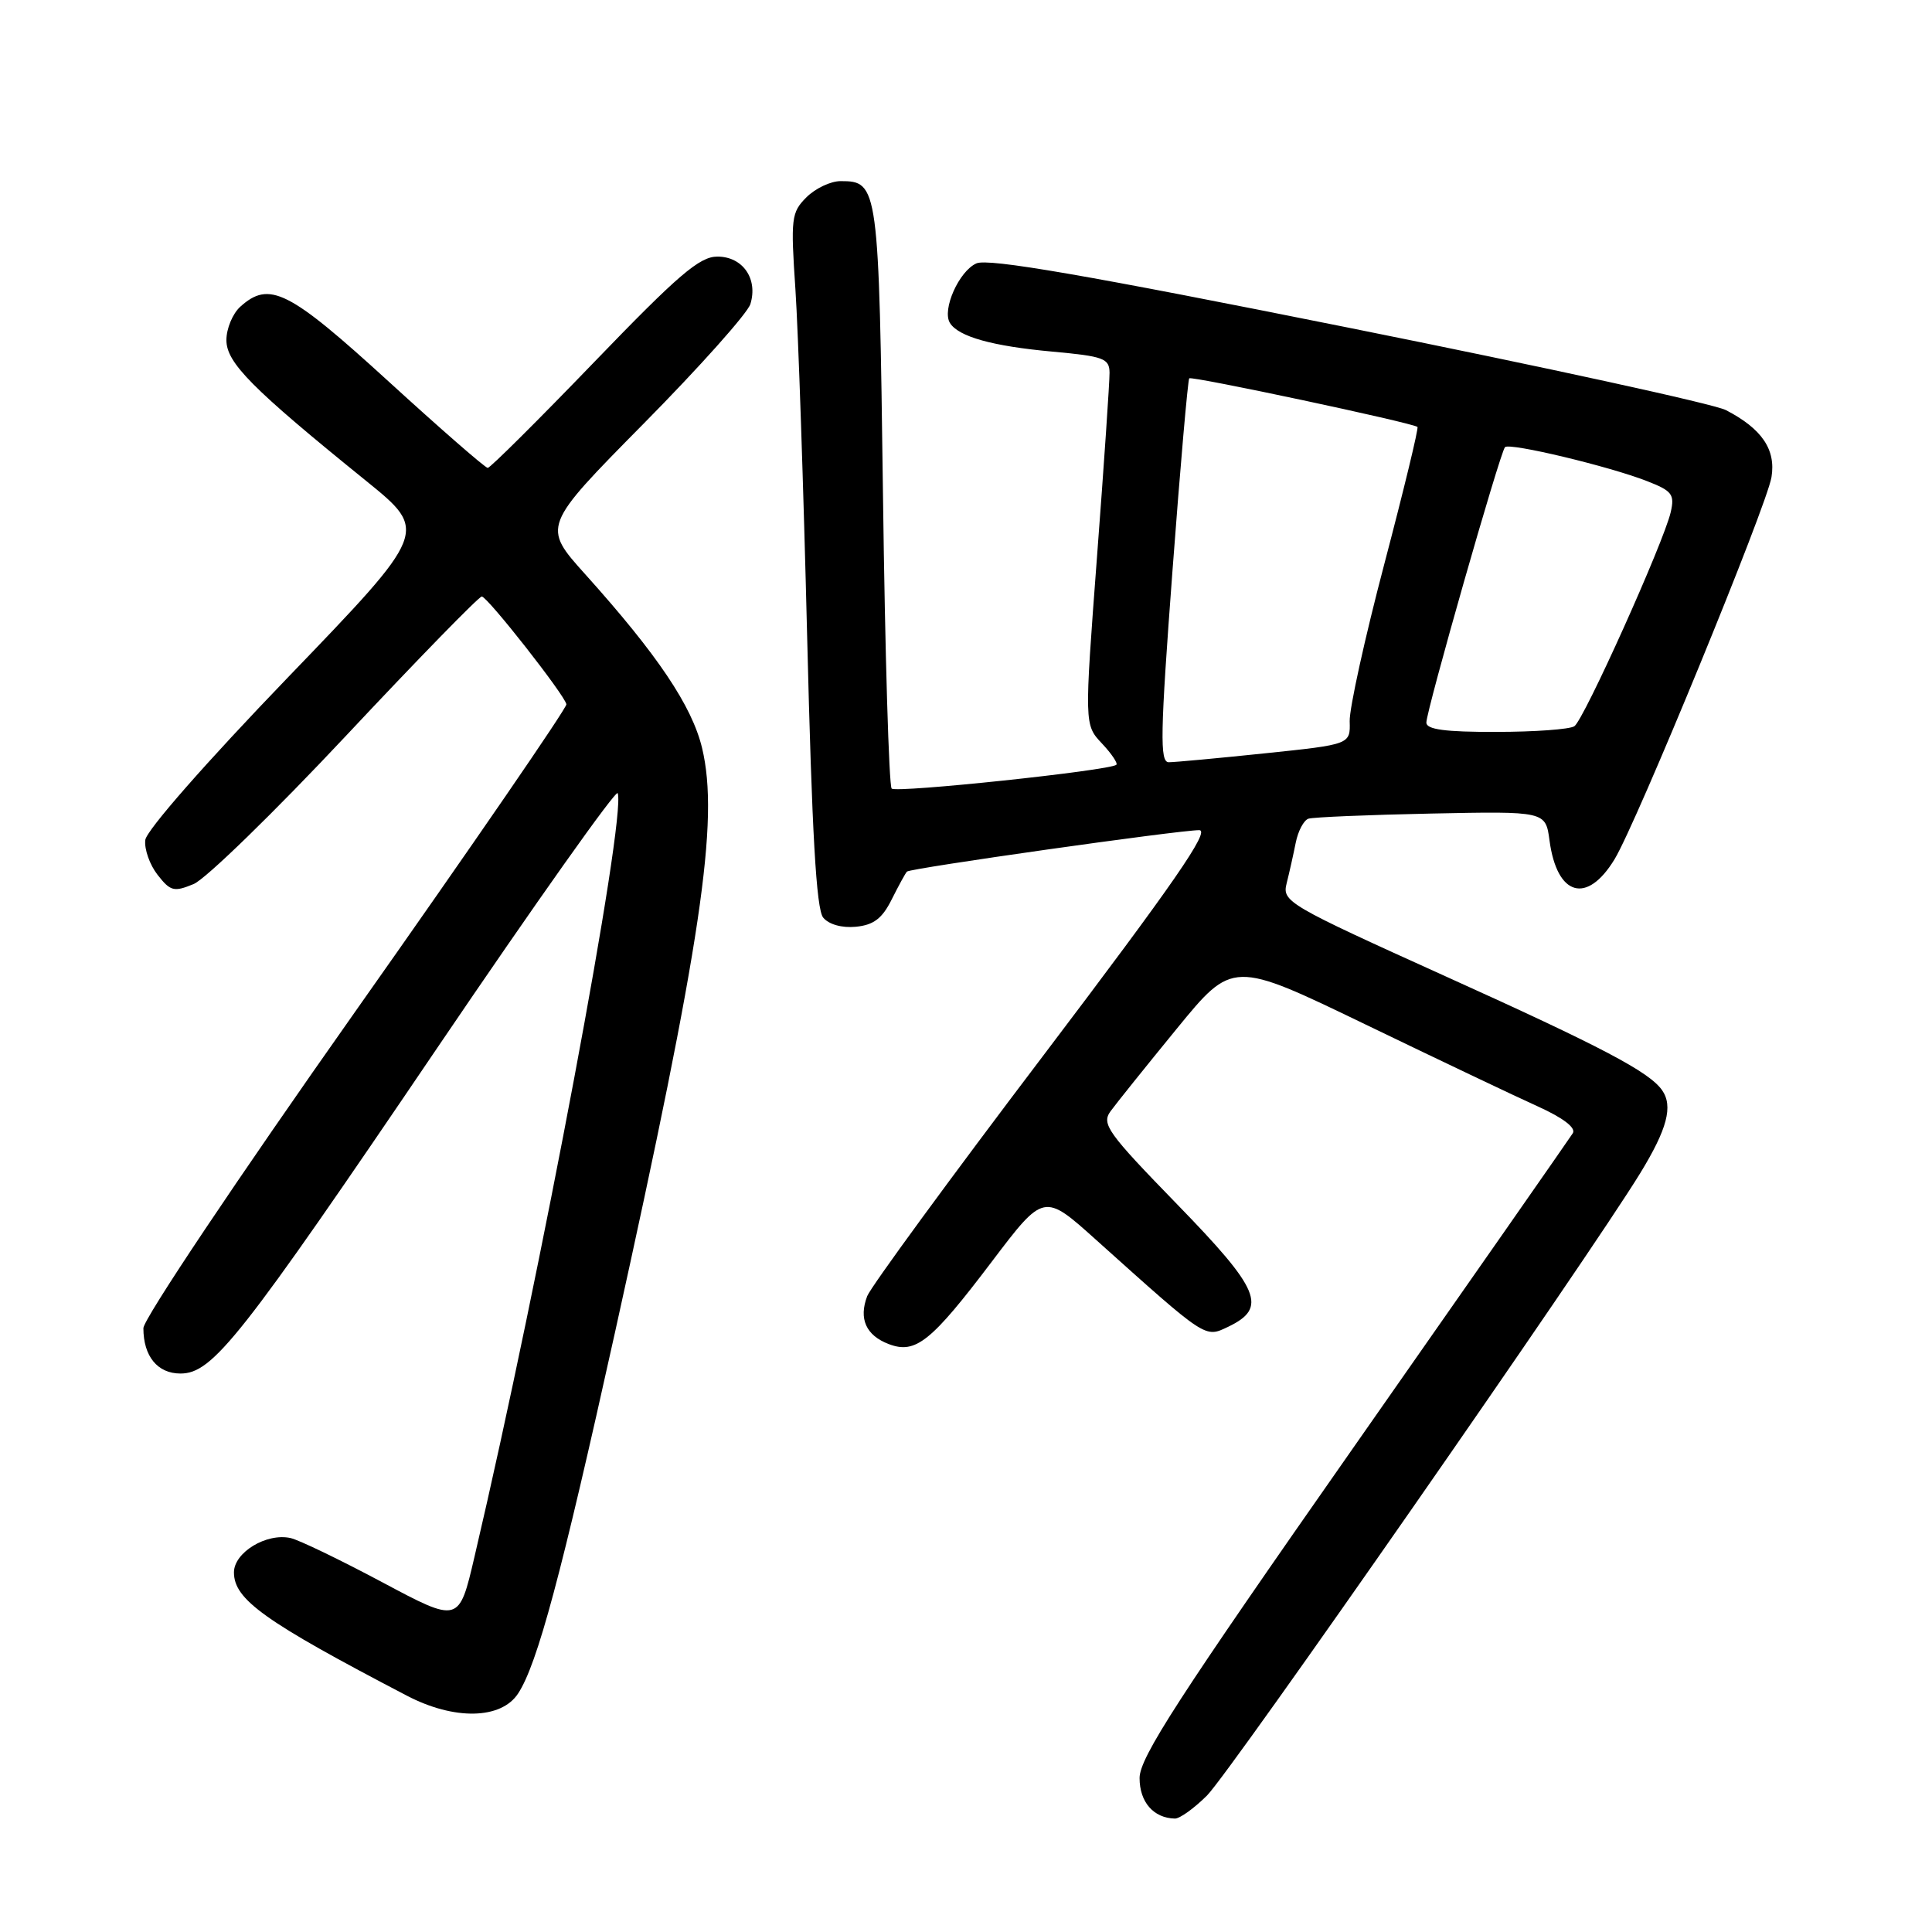 <?xml version="1.0" encoding="UTF-8" standalone="no"?>
<!DOCTYPE svg PUBLIC "-//W3C//DTD SVG 1.1//EN" "http://www.w3.org/Graphics/SVG/1.1/DTD/svg11.dtd" >
<svg xmlns="http://www.w3.org/2000/svg" xmlns:xlink="http://www.w3.org/1999/xlink" version="1.1" viewBox="0 0 256 256">
 <g >
 <path fill="currentColor"
d=" M 159.93 237.92 C 163.04 234.81 210.46 166.68 217.32 155.48 C 220.92 149.60 221.72 146.57 220.23 144.45 C 218.53 142.03 212.31 138.75 191.68 129.43 C 170.52 119.86 169.87 119.48 170.49 117.03 C 170.84 115.64 171.38 113.23 171.69 111.67 C 172.00 110.11 172.76 108.68 173.38 108.48 C 173.99 108.28 181.32 107.97 189.65 107.80 C 204.80 107.49 204.80 107.49 205.32 111.38 C 206.31 118.74 210.28 119.88 213.94 113.85 C 216.84 109.09 234.11 67.03 234.73 63.23 C 235.33 59.56 233.46 56.81 228.69 54.34 C 227.15 53.54 204.65 48.63 178.69 43.42 C 143.86 36.43 130.94 34.20 129.38 34.90 C 127.07 35.92 124.79 41.05 125.87 42.79 C 126.99 44.61 131.51 45.87 139.44 46.59 C 146.24 47.21 147.00 47.49 147.02 49.39 C 147.03 50.55 146.29 61.52 145.36 73.76 C 143.68 96.03 143.68 96.03 146.01 98.51 C 147.29 99.87 148.15 101.15 147.92 101.34 C 146.99 102.11 118.76 105.10 118.15 104.49 C 117.79 104.13 117.27 86.62 117.00 65.57 C 116.46 24.56 116.39 24.00 111.38 24.00 C 110.07 24.00 108.04 24.96 106.86 26.14 C 104.85 28.15 104.76 28.91 105.40 38.39 C 105.77 43.95 106.47 64.61 106.95 84.29 C 107.59 110.39 108.16 120.49 109.08 121.59 C 109.83 122.50 111.57 122.98 113.41 122.80 C 115.76 122.57 116.90 121.71 118.16 119.17 C 119.08 117.34 119.98 115.68 120.18 115.49 C 120.63 115.04 156.20 110.00 158.90 110.00 C 160.41 110.00 155.56 117.01 138.33 139.75 C 125.92 156.11 115.39 170.51 114.91 171.74 C 113.76 174.75 114.75 176.95 117.77 178.10 C 121.32 179.45 123.37 177.81 131.43 167.16 C 138.32 158.07 138.32 158.07 145.24 164.29 C 159.96 177.50 159.63 177.28 162.73 175.81 C 167.99 173.29 166.99 170.90 155.97 159.57 C 146.75 150.09 145.93 148.94 147.15 147.25 C 147.89 146.23 151.84 141.31 155.92 136.32 C 163.34 127.25 163.34 127.25 180.92 135.74 C 190.59 140.41 200.89 145.31 203.80 146.62 C 207.13 148.13 208.84 149.44 208.41 150.15 C 208.02 150.77 194.95 169.51 179.35 191.79 C 156.11 224.99 151.00 232.89 151.00 235.60 C 151.00 238.78 152.84 240.90 155.67 240.97 C 156.32 240.99 158.23 239.61 159.93 237.92 Z  M 68.65 224.40 C 71.20 220.52 74.39 208.62 81.50 176.50 C 92.94 124.78 95.33 108.73 93.03 99.12 C 91.69 93.54 87.13 86.76 77.57 76.12 C 71.84 69.75 71.84 69.75 85.30 56.12 C 92.70 48.63 99.06 41.50 99.43 40.29 C 100.46 36.94 98.42 34.00 95.06 34.00 C 92.69 34.00 89.89 36.40 78.71 48.00 C 71.29 55.70 64.95 62.00 64.63 62.00 C 64.30 62.00 58.37 56.83 51.44 50.50 C 38.23 38.44 35.68 37.17 31.83 40.65 C 30.82 41.57 30.00 43.55 30.00 45.06 C 30.00 48.07 33.34 51.44 48.49 63.70 C 56.78 70.41 56.78 70.41 38.14 89.77 C 27.30 101.03 19.39 110.04 19.25 111.31 C 19.11 112.52 19.84 114.59 20.88 115.92 C 22.58 118.10 23.05 118.22 25.66 117.14 C 27.25 116.48 36.34 107.63 45.87 97.47 C 55.39 87.31 63.48 79.02 63.84 79.04 C 64.61 79.08 74.83 92.10 75.05 93.32 C 75.14 93.77 62.56 112.08 47.10 134.00 C 31.44 156.21 19.00 174.79 19.00 175.99 C 19.00 179.71 20.87 182.00 23.91 182.00 C 28.19 182.00 31.84 177.36 58.00 138.76 C 70.93 119.69 81.66 104.54 81.85 105.10 C 82.99 108.38 71.66 168.81 62.87 206.29 C 60.82 215.08 60.82 215.08 50.66 209.66 C 45.07 206.68 39.60 204.04 38.50 203.80 C 35.31 203.09 31.00 205.71 31.00 208.35 C 31.00 211.95 35.03 214.83 53.92 224.69 C 60.18 227.96 66.40 227.84 68.65 224.40 Z  M 155.35 75.75 C 156.39 61.86 157.40 50.33 157.58 50.13 C 157.89 49.79 187.07 56.00 187.82 56.57 C 188.00 56.70 186.03 64.84 183.45 74.65 C 180.86 84.47 178.79 93.88 178.84 95.57 C 178.93 98.64 178.93 98.64 167.60 99.82 C 161.37 100.47 155.64 101.00 154.87 101.00 C 153.66 101.00 153.74 97.26 155.35 75.75 Z  M 189.00 95.75 C 189.00 94.14 198.78 59.89 199.42 59.25 C 200.03 58.63 213.27 61.80 218.24 63.75 C 221.56 65.04 221.92 65.51 221.38 67.86 C 220.46 71.86 209.87 95.40 208.61 96.23 C 208.00 96.64 203.34 96.98 198.25 96.98 C 191.50 97.00 189.00 96.66 189.00 95.75 Z "/>
</g>
</svg>
